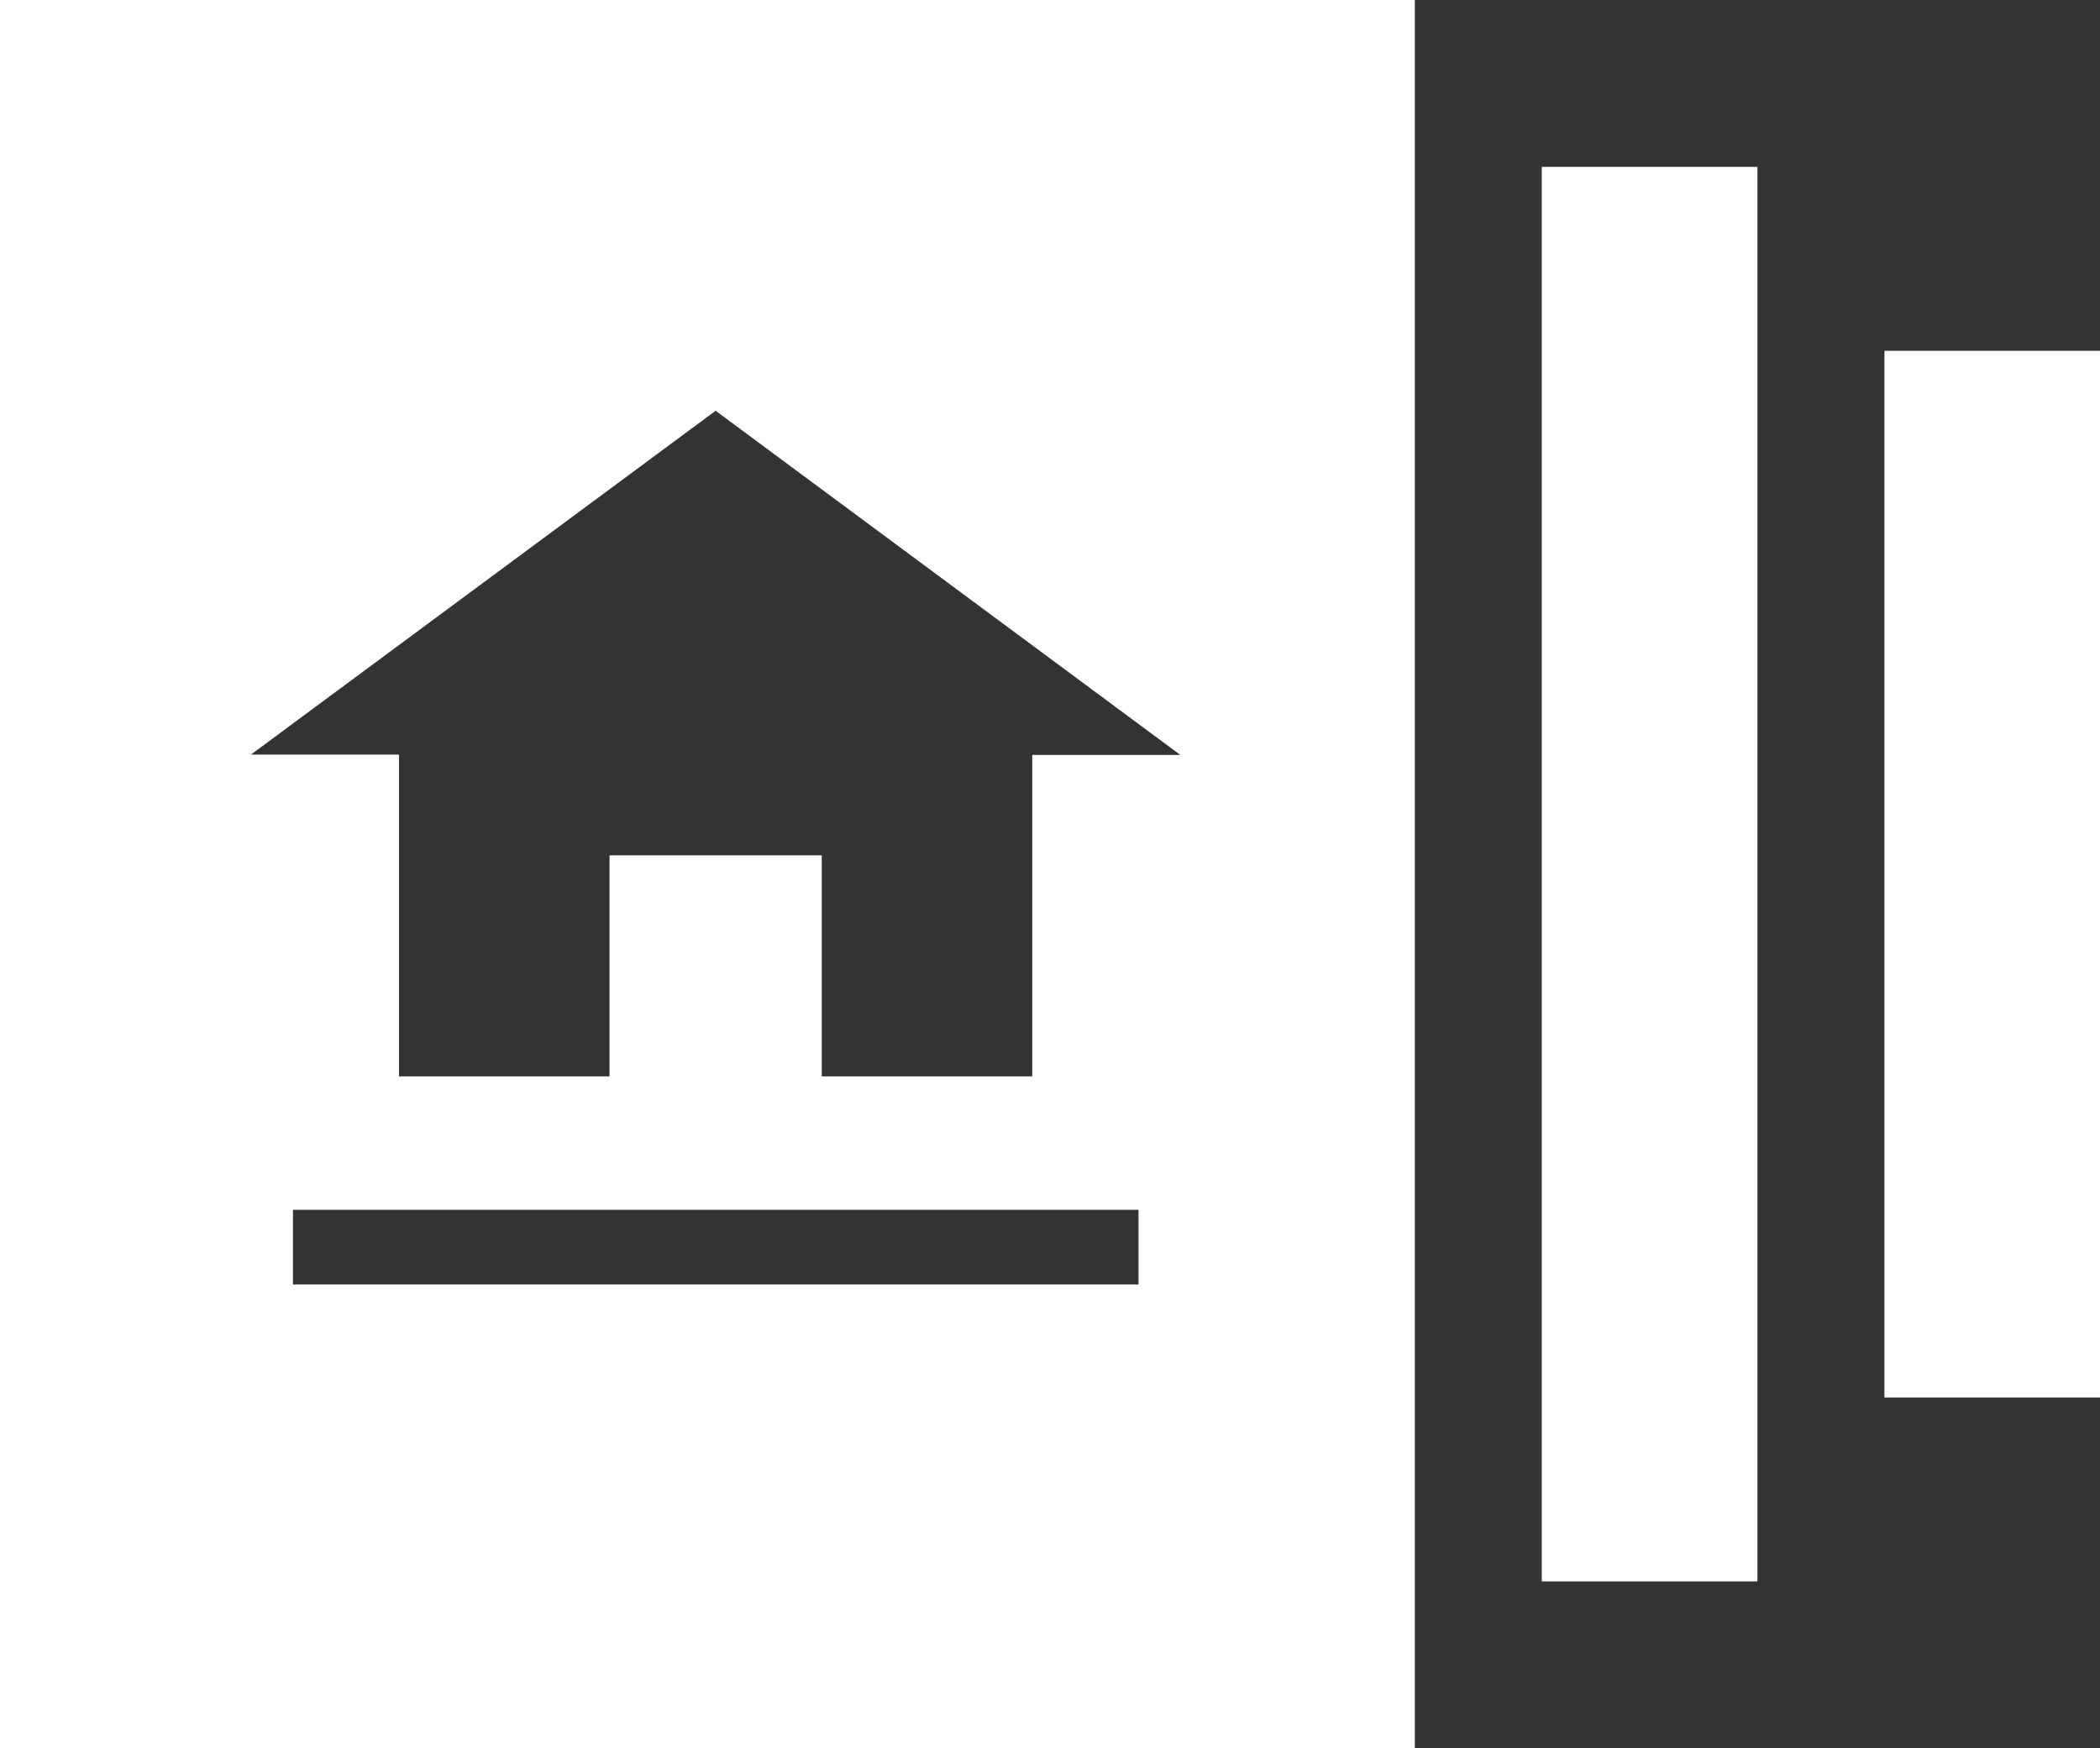 <svg xmlns="http://www.w3.org/2000/svg" width="30.178" height="25.124" viewBox="0 0 30.178 25.124"><rect x="0" y="0" width="30.178" height="25.124" fill="#333333" stroke="none"/><g transform="translate(-782.477 -484.631)"><rect width="3.099" height="20.328" transform="translate(804.633 487.029)" fill="#fff"/><rect width="3.099" height="15.042" transform="translate(809.557 489.672)" fill="#fff"/><path d="M782.477,509.755h20.332V484.631H782.477Zm16.361-6.665H786.687v-1.073h12.151Zm-6.077-12.556,6.678,4.946h-2.128V500.1h-3.025v-3.177h-3.05V500.1h-3.025v-4.625h-2.128Z" transform="translate(0 0)" fill="#fff"/></g></svg>